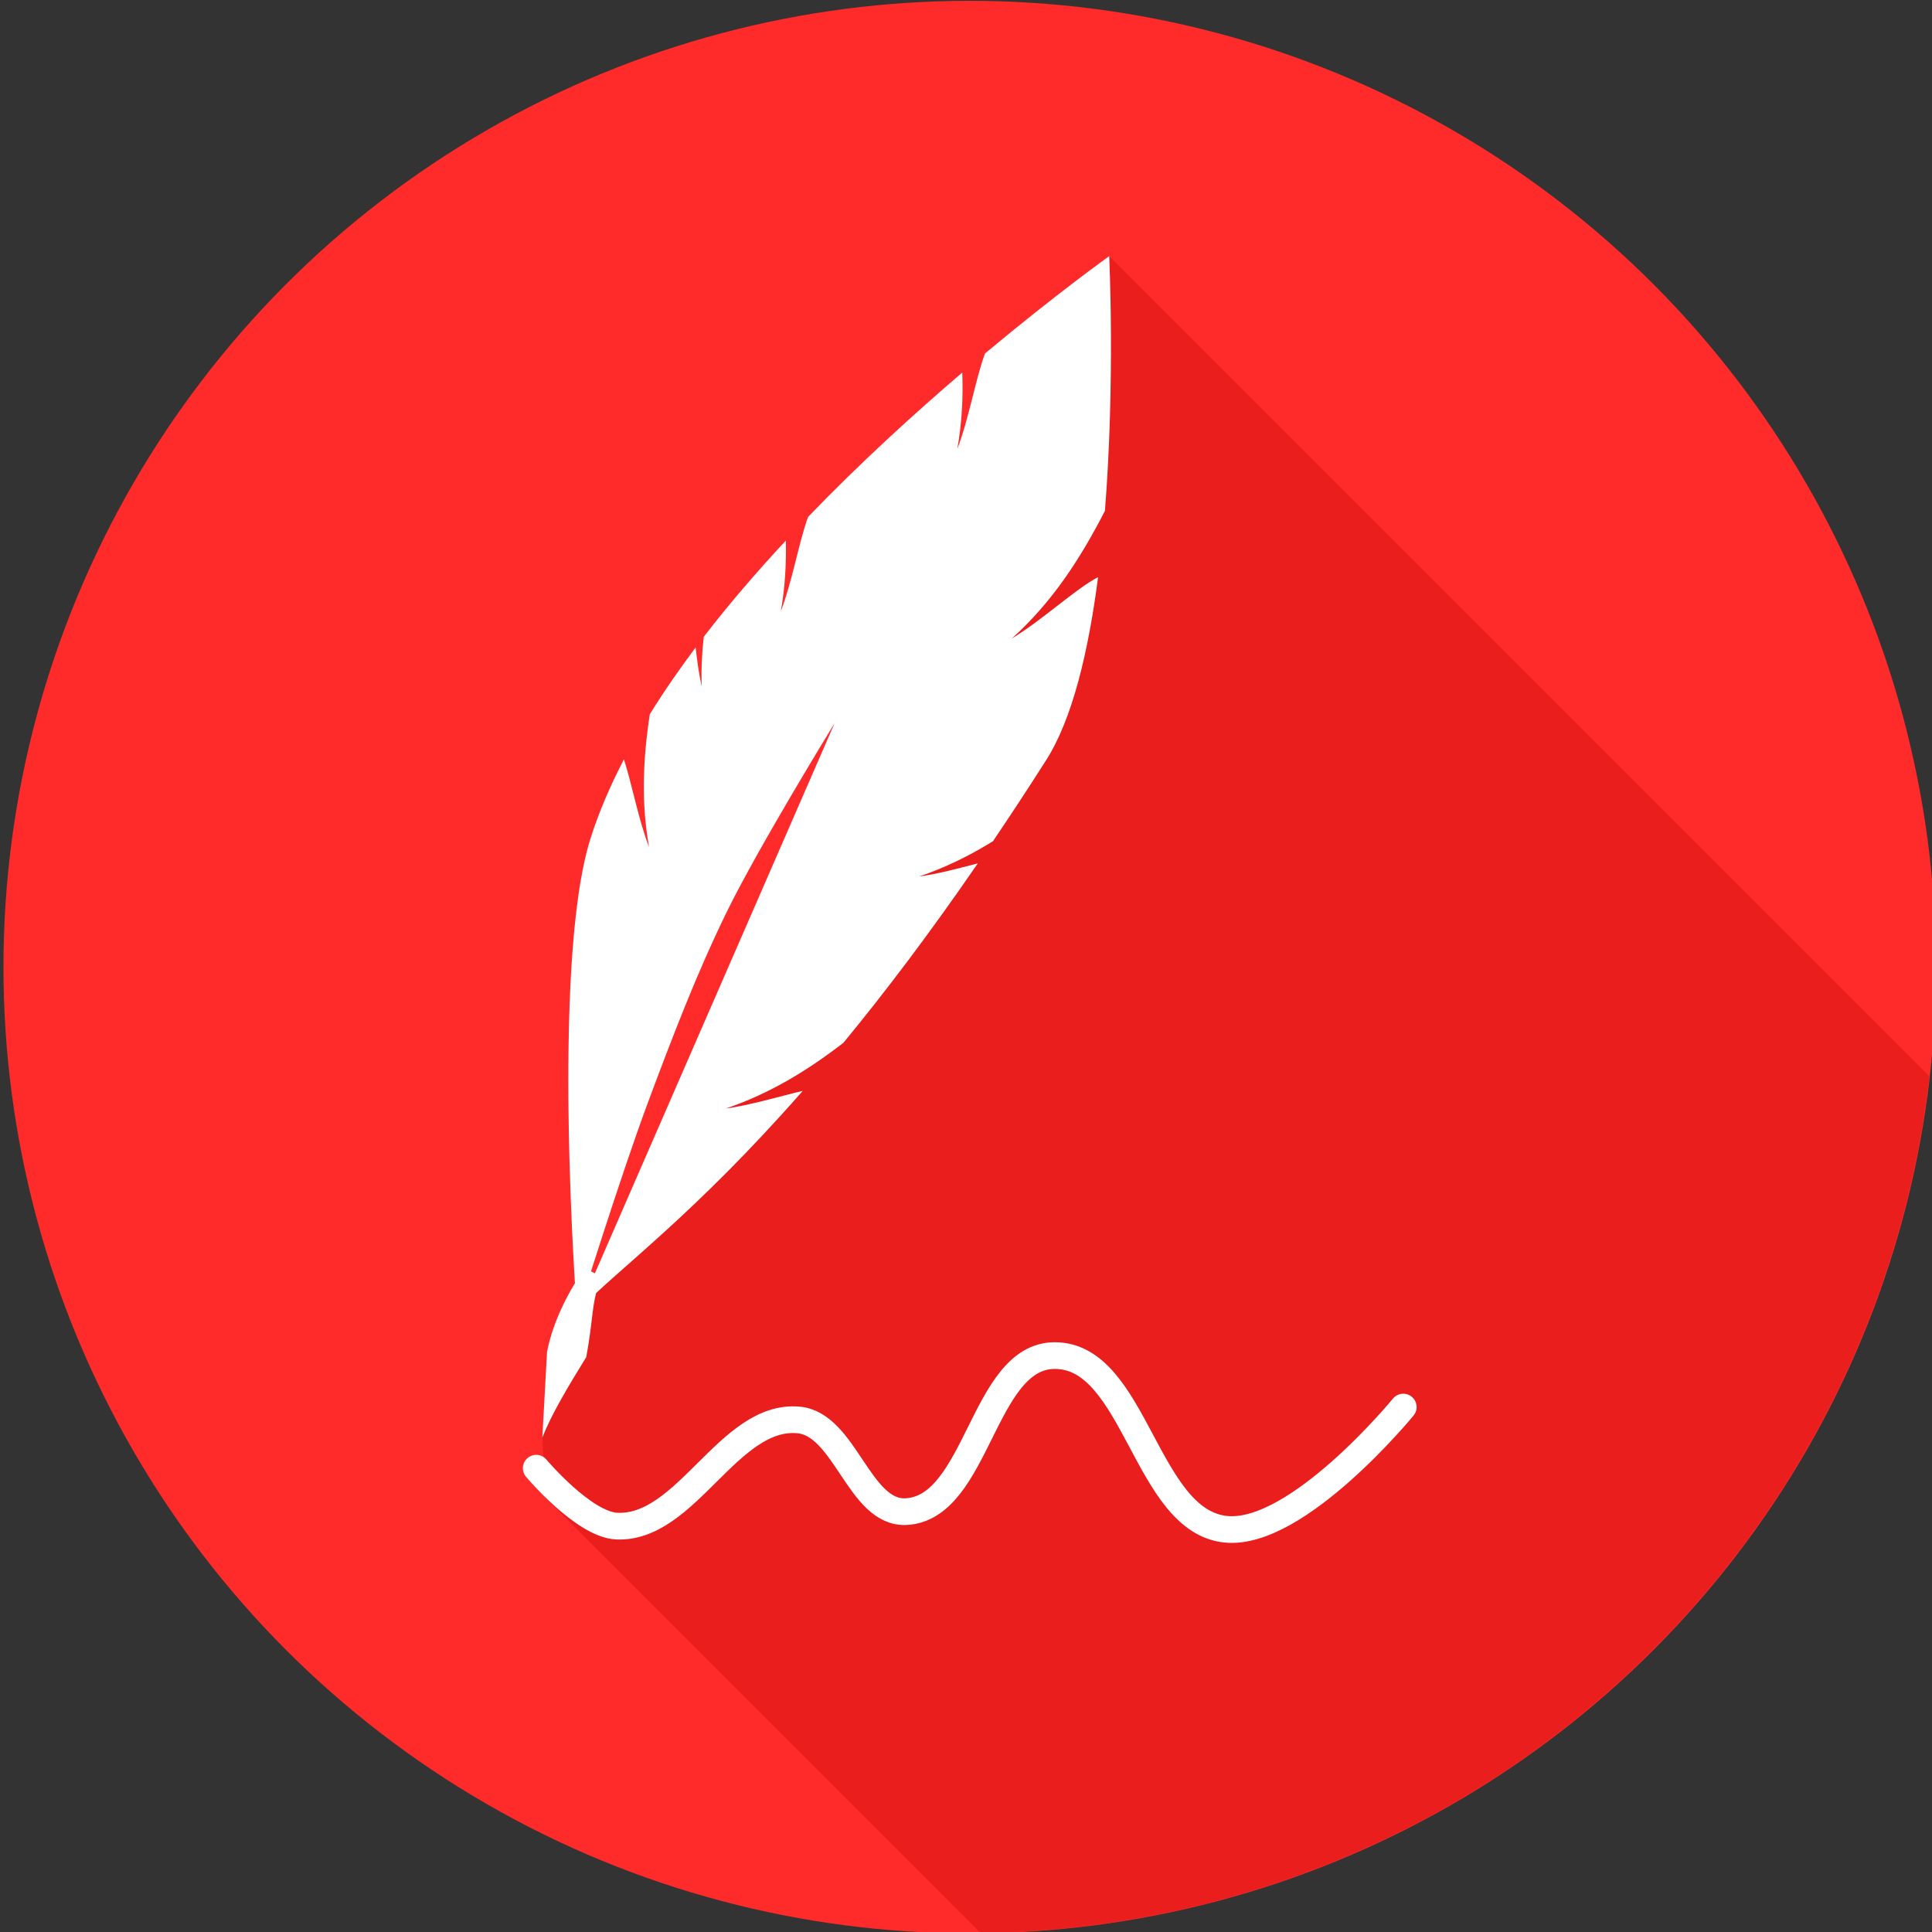 <?xml version="1.0" encoding="UTF-8" standalone="no"?>
<svg
   xmlns:dc="http://purl.org/dc/elements/1.1/"
   xmlns:cc="http://creativecommons.org/ns#"
   xmlns:rdf="http://www.w3.org/1999/02/22-rdf-syntax-ns#"
   xmlns:svg="http://www.w3.org/2000/svg"
   xmlns="http://www.w3.org/2000/svg"
   id="svg11888"
   version="1.1"
   viewBox="0 0 100 100"
   height="100mm"
   width="100mm">
  <rect x="0" y="0" width="100" height="100" fill="#333333" stroke="none"/>
  <defs
     id="defs11882" />
  <g
     transform="translate(-92.51,-13.776)"
     id="layer1">
    <g
       transform="matrix(0.6,0,0,0.6,-507.295,-127.75)"
       id="g4316">
      <circle
         style="opacity:1;fill:#ff2a2a;fill-opacity:1;stroke:none;stroke-width:2.6;stroke-linecap:round;stroke-linejoin:round;stroke-miterlimit:4;stroke-dasharray:none;stroke-dashoffset:0;stroke-opacity:1"
         id="path4282"
         cx="1083.331"
         cy="319.305"
         r="83.358" />
      <path
         style="fill:#eb1e1e;fill-opacity:1;fill-rule:evenodd;stroke:none;stroke-width:1px;stroke-linecap:butt;stroke-linejoin:miter;stroke-opacity:1"
         d="m 1095.357,257.975 -44.191,87.828 -4.705,14.074 0.281,5.219 37.527,37.535 a 83.358,83.358 0 0 0 81.838,-73.908 z"
         id="path4311" />
      <g
         id="g4302">
        <path
           id="path4280"
           d="m 1045.933,362.532 c 0,0 4.092,4.86 6.938,4.996 6.046,0.289 9.651,-9.692 15.681,-9.159 4.053,0.358 5.234,8.127 9.298,7.91 6.175,-0.33 6.583,-13.393 12.767,-13.461 7.032,-0.077 7.846,14.336 14.848,14.987 6.158,0.573 15.265,-10.546 15.265,-10.546"
           style="fill:none;fill-rule:evenodd;stroke:#ffffff;stroke-width:2.302;stroke-linecap:round;stroke-linejoin:miter;stroke-miterlimit:4;stroke-dasharray:none;stroke-opacity:1" />
        <path
           id="path4249"
           d="m 1095.358,257.974 c 0,0 -4.54,3.243 -10.707,8.391 -0.804,2.126 -1.373,5.586 -2.395,8.249 0.399,-2.239 0.513,-4.431 0.429,-6.598 -4.117,3.52 -8.781,7.761 -13.304,12.457 -0.78,2.135 -1.346,5.522 -2.348,8.135 0.368,-2.068 0.48,-4.094 0.43,-6.098 -2.476,2.67 -4.883,5.448 -7.08,8.308 -0.156,1.394 -0.225,2.814 -0.176,4.27 -0.239,-1.054 -0.391,-2.204 -0.522,-3.358 -1.422,1.897 -2.752,3.822 -3.952,5.759 -0.576,3.755 -0.768,7.539 -0.067,11.468 -0.921,-2.402 -1.477,-5.438 -2.166,-7.574 -1.188,2.282 -2.17,4.567 -2.886,6.831 -3.449,10.911 -1.177,40.82 -1.177,40.82 0.049,-0.051 0.113,-0.109 0.163,-0.161 0.093,-0.295 3.749,-11.929 5.922,-17.756 2.091,-5.609 4.227,-11.22 6.86,-16.596 2.747,-5.608 9.295,-16.266 9.295,-16.266 l -22.042,50.585 c 3.437,-3.538 9.931,-8.179 19.288,-18.856 -2.04,0.48 -4.477,1.227 -6.641,1.521 3.835,-1.292 7.098,-3.317 10.151,-5.669 3.524,-4.282 7.383,-9.35 11.592,-15.479 -1.658,0.43 -3.432,0.909 -5.062,1.131 2.305,-0.776 4.398,-1.823 6.369,-3.038 1.475,-2.187 2.978,-4.462 4.533,-6.909 2.335,-3.596 3.717,-9.535 4.537,-15.88 -1.983,1.041 -4.784,3.695 -7.438,5.294 3.535,-3.178 5.949,-6.968 8.029,-11.008 0.891,-11.226 0.367,-21.973 0.367,-21.973 z"
           style="fill:#ffffff;fill-rule:evenodd;stroke:none;stroke-width:0.1;stroke-linecap:butt;stroke-linejoin:miter;stroke-miterlimit:4;stroke-dasharray:none;stroke-opacity:1" />
        <path
           id="path4284"
           d="m 1050.117,345.291 c -1.235,1.729 -2.718,4.43 -3.251,7.212 l -0.404,7.374 c 0.793,-1.995 2.138,-4.253 3.79,-6.934 0.541,-2.991 0.464,-4.03 0.867,-5.602 0.126,-0.492 0.066,-0.936 0.047,-1.537 z"
           style="fill:#ffffff;fill-opacity:1;fill-rule:evenodd;stroke:none;stroke-width:1px;stroke-linecap:butt;stroke-linejoin:miter;stroke-opacity:1" />
      </g>
    </g>
  </g>
</svg>
